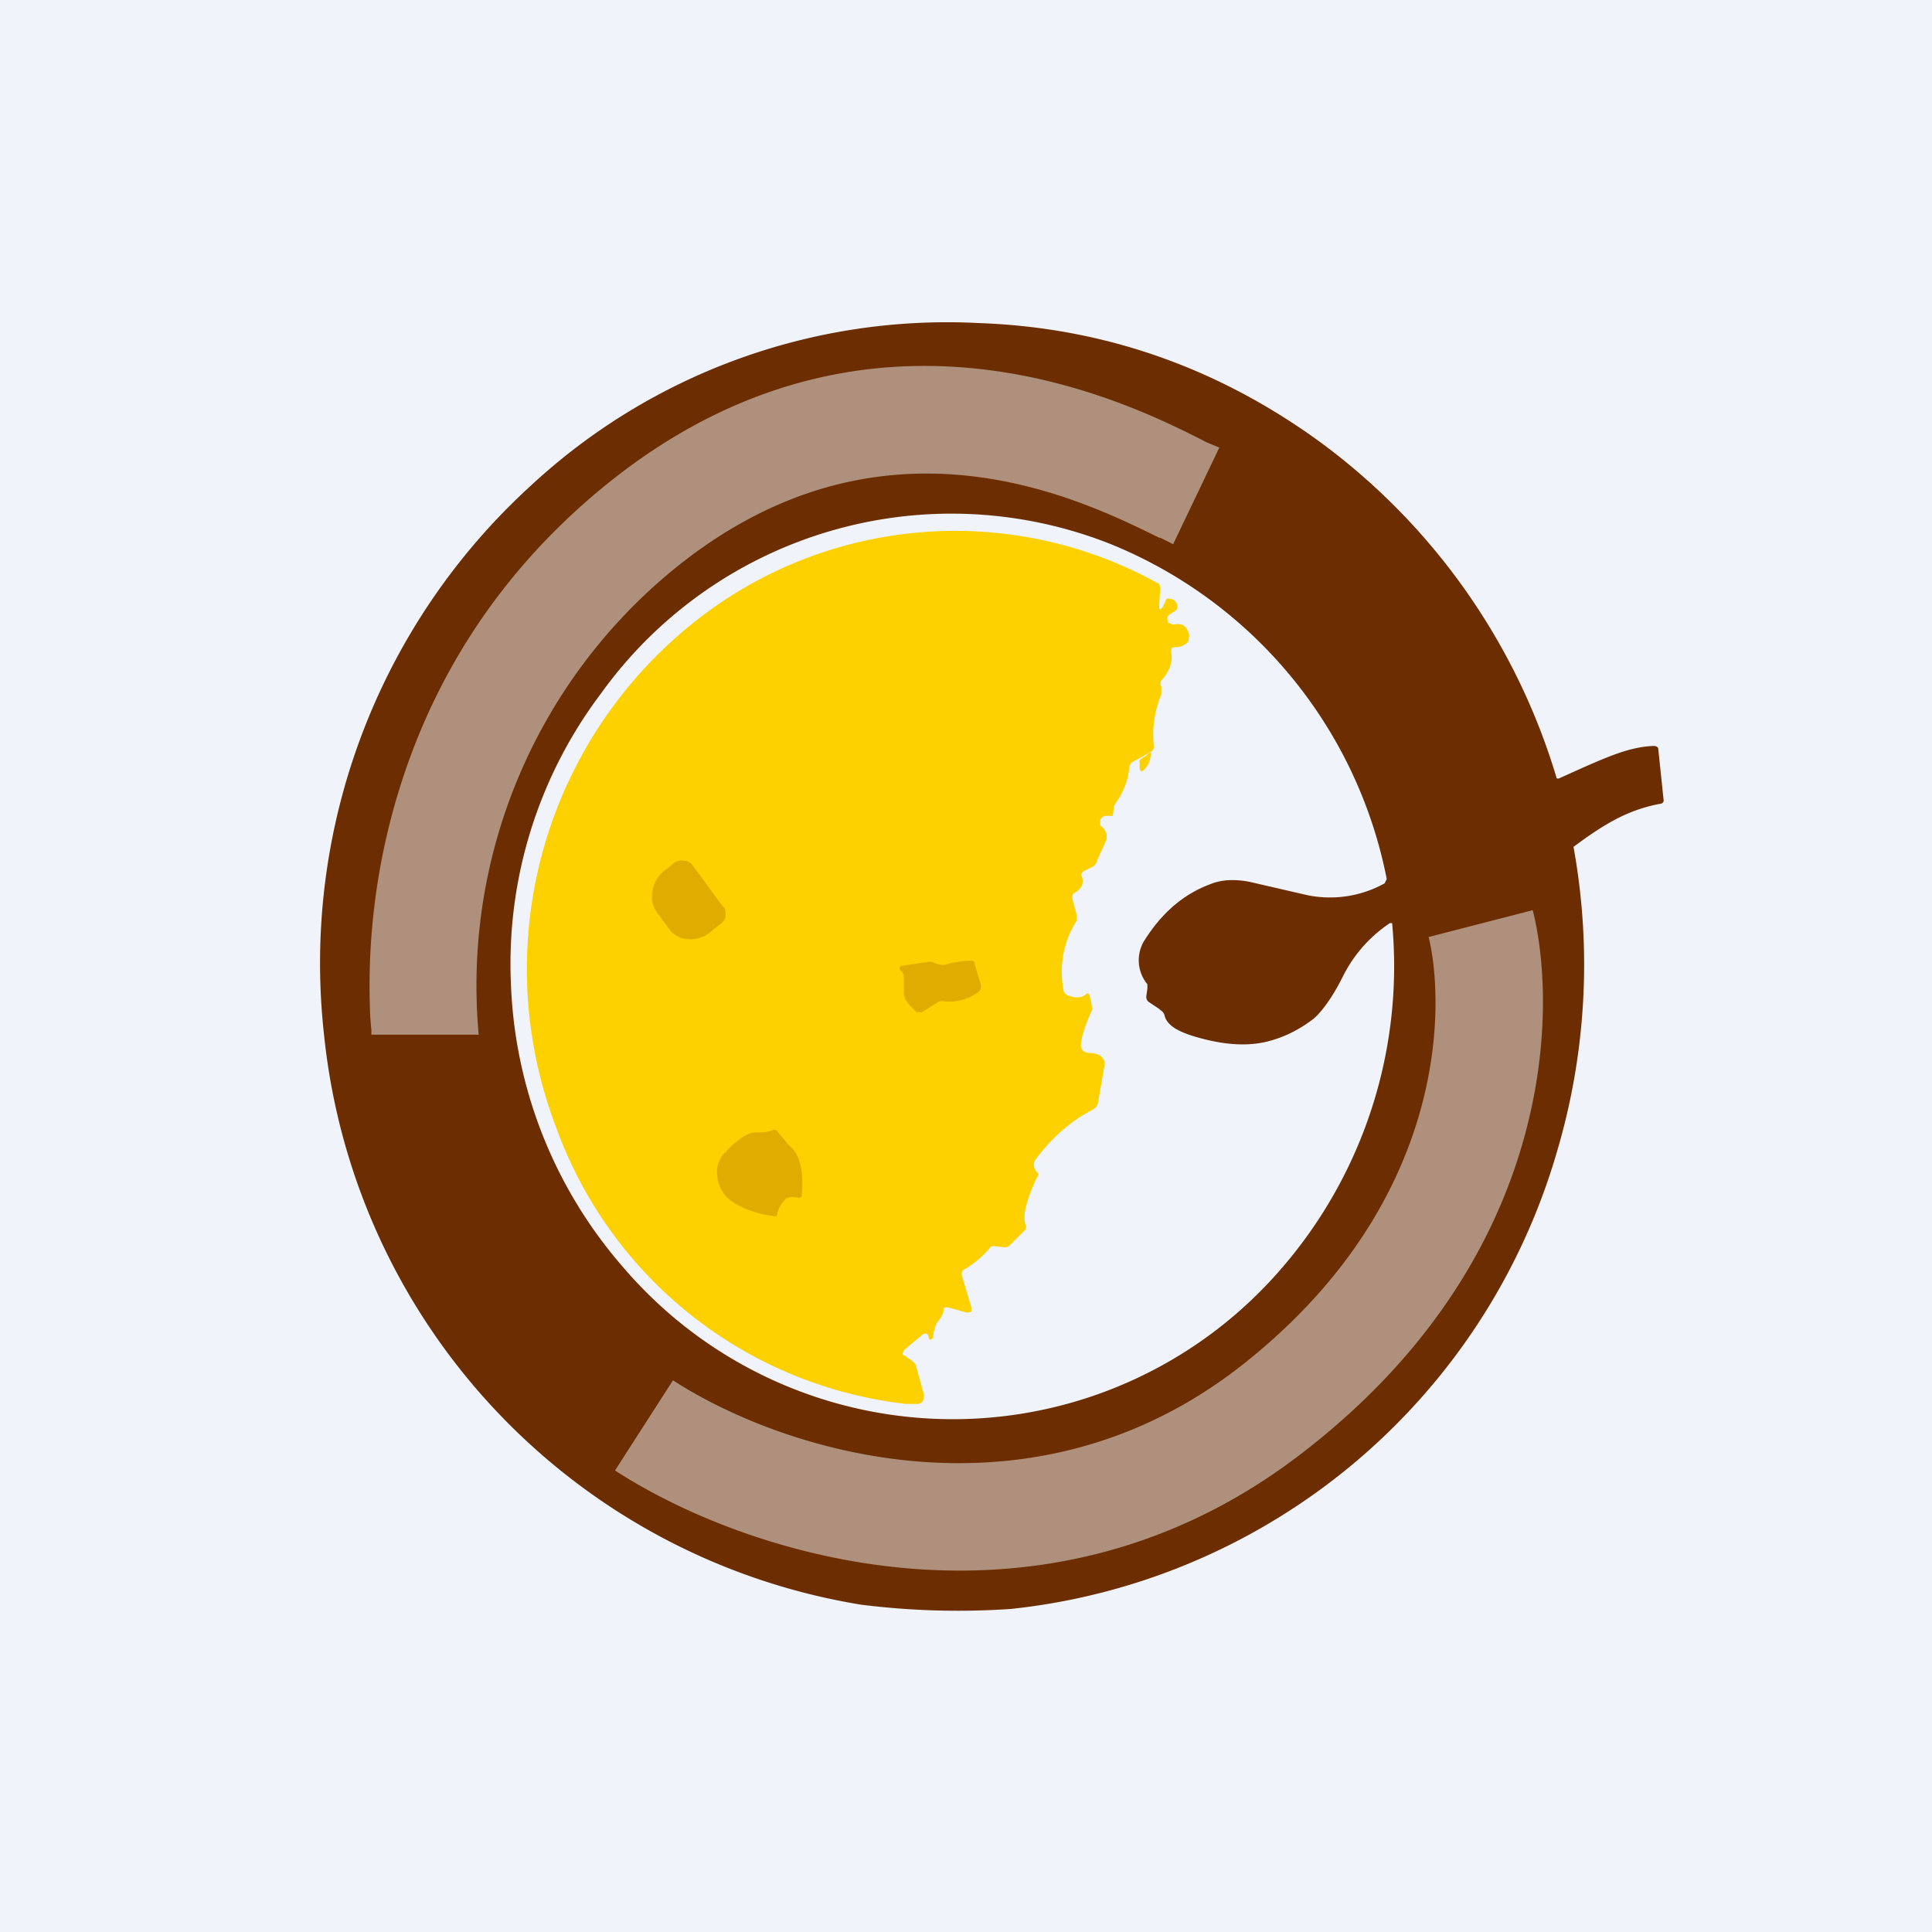 <!-- by TradingView --><svg width="18" height="18" viewBox="0 0 18 18" xmlns="http://www.w3.org/2000/svg"><path fill="#F0F3FA" d="M0 0h18v18H0z"/><path fill-rule="evenodd" d="M15.4 6.95c-.24.01-.47.12-.87.3-.02.01-.03 0-.03-.01a6.02 6.02 0 0 0-2.24-3.15c-.95-.68-2-1.04-3.14-1.08a5.7 5.7 0 0 0-4.18 1.52 6.02 6.02 0 0 0-1.92 5.12 6 6 0 0 0 5 5.3 7.2 7.2 0 0 0 1.4.04 5.95 5.95 0 0 0 5.08-4.24 6.13 6.13 0 0 0 .16-2.86c.27-.2.49-.34.8-.4.03 0 .04-.02.04-.03l-.05-.48c0-.02-.02-.03-.04-.03ZM10.8 9.4l-.09-.06a.06.06 0 0 1-.03-.06l.01-.07v-.04a.35.35 0 0 1-.02-.42c.16-.25.36-.42.6-.51a.53.53 0 0 1 .19-.04.8.8 0 0 1 .2.02l.52.12a1.05 1.05 0 0 0 .72-.11l.02-.04a4.25 4.25 0 0 0-2.57-3.12A4.02 4.02 0 0 0 5.6 6.46a4.18 4.18 0 0 0-.84 2.7A4.25 4.25 0 0 0 5.8 11.8a4.04 4.04 0 0 0 6.12.04 4.3 4.3 0 0 0 1.05-3.24h-.02a1.28 1.28 0 0 0-.44.5c-.1.2-.2.33-.27.39-.13.1-.28.18-.46.22-.19.04-.4.02-.64-.05-.17-.05-.27-.11-.29-.2a.08.08 0 0 0-.04-.05Z" fill="#6C2E00"/><path d="M8.78 3.84c0 .25-.06.39-.18.41-.06.01-.09-.01-.1-.07-.03-.17.02-.29.15-.35a.15.15 0 0 1 .12-.01c.01 0 .02 0 .01.02Z" fill="#6C2E00"/><path d="m10.83 5.66.03-.06c0-.02.02-.03.04-.02.04 0 .06.03.07.06 0 .02 0 .04-.02.05l-.06.04a.04.04 0 0 0-.01.05v.02l.05.02c.08-.02.13.01.15.1l-.01.06c-.03.03-.07.05-.12.05-.03 0-.04.01-.04.04.02.09-.01.18-.09.27a.06.06 0 0 0 0 .06v.07a.97.97 0 0 0-.07.48c0 .02 0 .03-.02.05l-.18.1a.07.07 0 0 0-.03.06c-.01.12-.06.23-.13.33l-.01.02-.01.07c0 .02-.01.03-.03.02-.04 0-.07 0-.09.04v.05c.03.02.05.05.06.08v.05l-.09.2c0 .02-.02.04-.03.05l-.1.05c-.01.01-.02.03-.01.05.02.06 0 .11-.07.15-.02.01-.02.03-.02.05l.04.15v.06a.88.88 0 0 0-.12.65c0 .02.02.03.03.04.07.03.13.03.17 0 .02-.02.03-.02.04 0 .02.08.03.13.02.15-.06.13-.09.23-.1.31 0 .05.02.07.07.08.11 0 .16.05.15.12l-.06.34c0 .03-.02.05-.05.07-.2.1-.38.26-.53.46-.03.04-.02.08.01.12.02.02.02.03 0 .05-.1.22-.14.37-.1.45 0 .02 0 .03-.02.05l-.13.13a.07.07 0 0 1-.06.02l-.09-.01c-.01 0-.03 0-.04.02a.93.93 0 0 1-.24.2c-.02.01-.02.03-.02.05l.09.3v.04l-.04.01-.18-.05c-.03 0-.04 0-.04.03s-.02.06-.05.1c-.02.02-.04.08-.05.16l-.02.01h-.01l-.01-.03c-.01-.03-.02-.03-.05-.02l-.18.15-.01.03s0 .02.02.02l.07.05.03.03.08.29-.01.05a.06.06 0 0 1-.06.03h-.1a3.94 3.94 0 0 1-3.26-2.58 4.13 4.13 0 0 1 1.4-4.79 3.9 3.9 0 0 1 4.2-.28c.02 0 .03.03.03.05l-.01.15c0 .05 0 .06.03.03Z" fill="#FDD000"/><path d="m10.68 7.04.01-.01c.03-.03.04-.02.03.01a.2.2 0 0 1-.06.13c-.02.02-.03.02-.04 0a.2.2 0 0 1 0-.06c-.01-.01 0-.03.01-.04l.05-.03Z" fill="#FDD000"/><path d="M6.73 8.44c.03.02.03.05.03.09 0 .03-.02.06-.05.08l-.1.08a.28.28 0 0 1-.2.06.23.23 0 0 1-.18-.1l-.11-.15a.25.25 0 0 1-.04-.2.3.3 0 0 1 .1-.18l.1-.08a.12.12 0 0 1 .1-.02c.03 0 .06.02.08.05l.27.37ZM9.08 8.98l.06.2c0 .02 0 .04-.02.06-.1.07-.2.1-.32.09a.1.1 0 0 0-.05 0l-.16.1h-.05l-.01-.01a.61.61 0 0 1-.09-.1.22.22 0 0 1-.02-.1v-.13c0-.02-.02-.04-.03-.05l-.01-.02.01-.02.27-.04h.02c.06.03.1.03.12.03a.92.92 0 0 1 .25-.04c.02 0 .03.01.03.03ZM7.33 11.16a.3.3 0 0 0-.09.15c0 .02-.01.03-.03.02a.95.95 0 0 1-.33-.1c-.14-.07-.2-.18-.2-.32 0-.06.03-.12.07-.17 0 0 .02 0 .02-.02.11-.11.2-.17.27-.17.05 0 .1 0 .16-.02.02-.01.04 0 .05.02l.1.12c.1.08.14.23.12.46 0 .02-.01.03-.03.03l-.06-.01-.05.01Z" fill="#E1AC00"/><path d="M12.27 12.26v-.03l.07-.08a.12.12 0 0 1 .08-.05c.03 0 .05 0 .07.03l.02.01a.1.1 0 0 1 .03.07l-.03.09-.08.08h-.02l-.14-.12ZM9.07 14.17c0 .13.08.23.17.23.08 0 .14-.11.14-.24s-.08-.23-.17-.23c-.08 0-.15.12-.14.24Z" fill="#6C2E00"/><path opacity=".5" d="M10.8 5.01c-.75-.37-2.6-1.28-4.53.3a5.01 5.01 0 0 0-1.81 4.33h-1V9.6l-.01-.12A6.2 6.2 0 0 1 3.6 7.8c.23-1 .77-2.24 2.03-3.27 2.45-2 4.87-.79 5.61-.41l.12.05-.43.9-.12-.06ZM14.28 8.48c.22.86.25 3.18-2.1 5.02-2.42 1.91-5.22 1-6.45.2l.54-.84c1.05.68 3.35 1.39 5.3-.14 1.97-1.55 1.88-3.43 1.74-3.99l.97-.25Z" fill="#F0F3FA"/></svg>